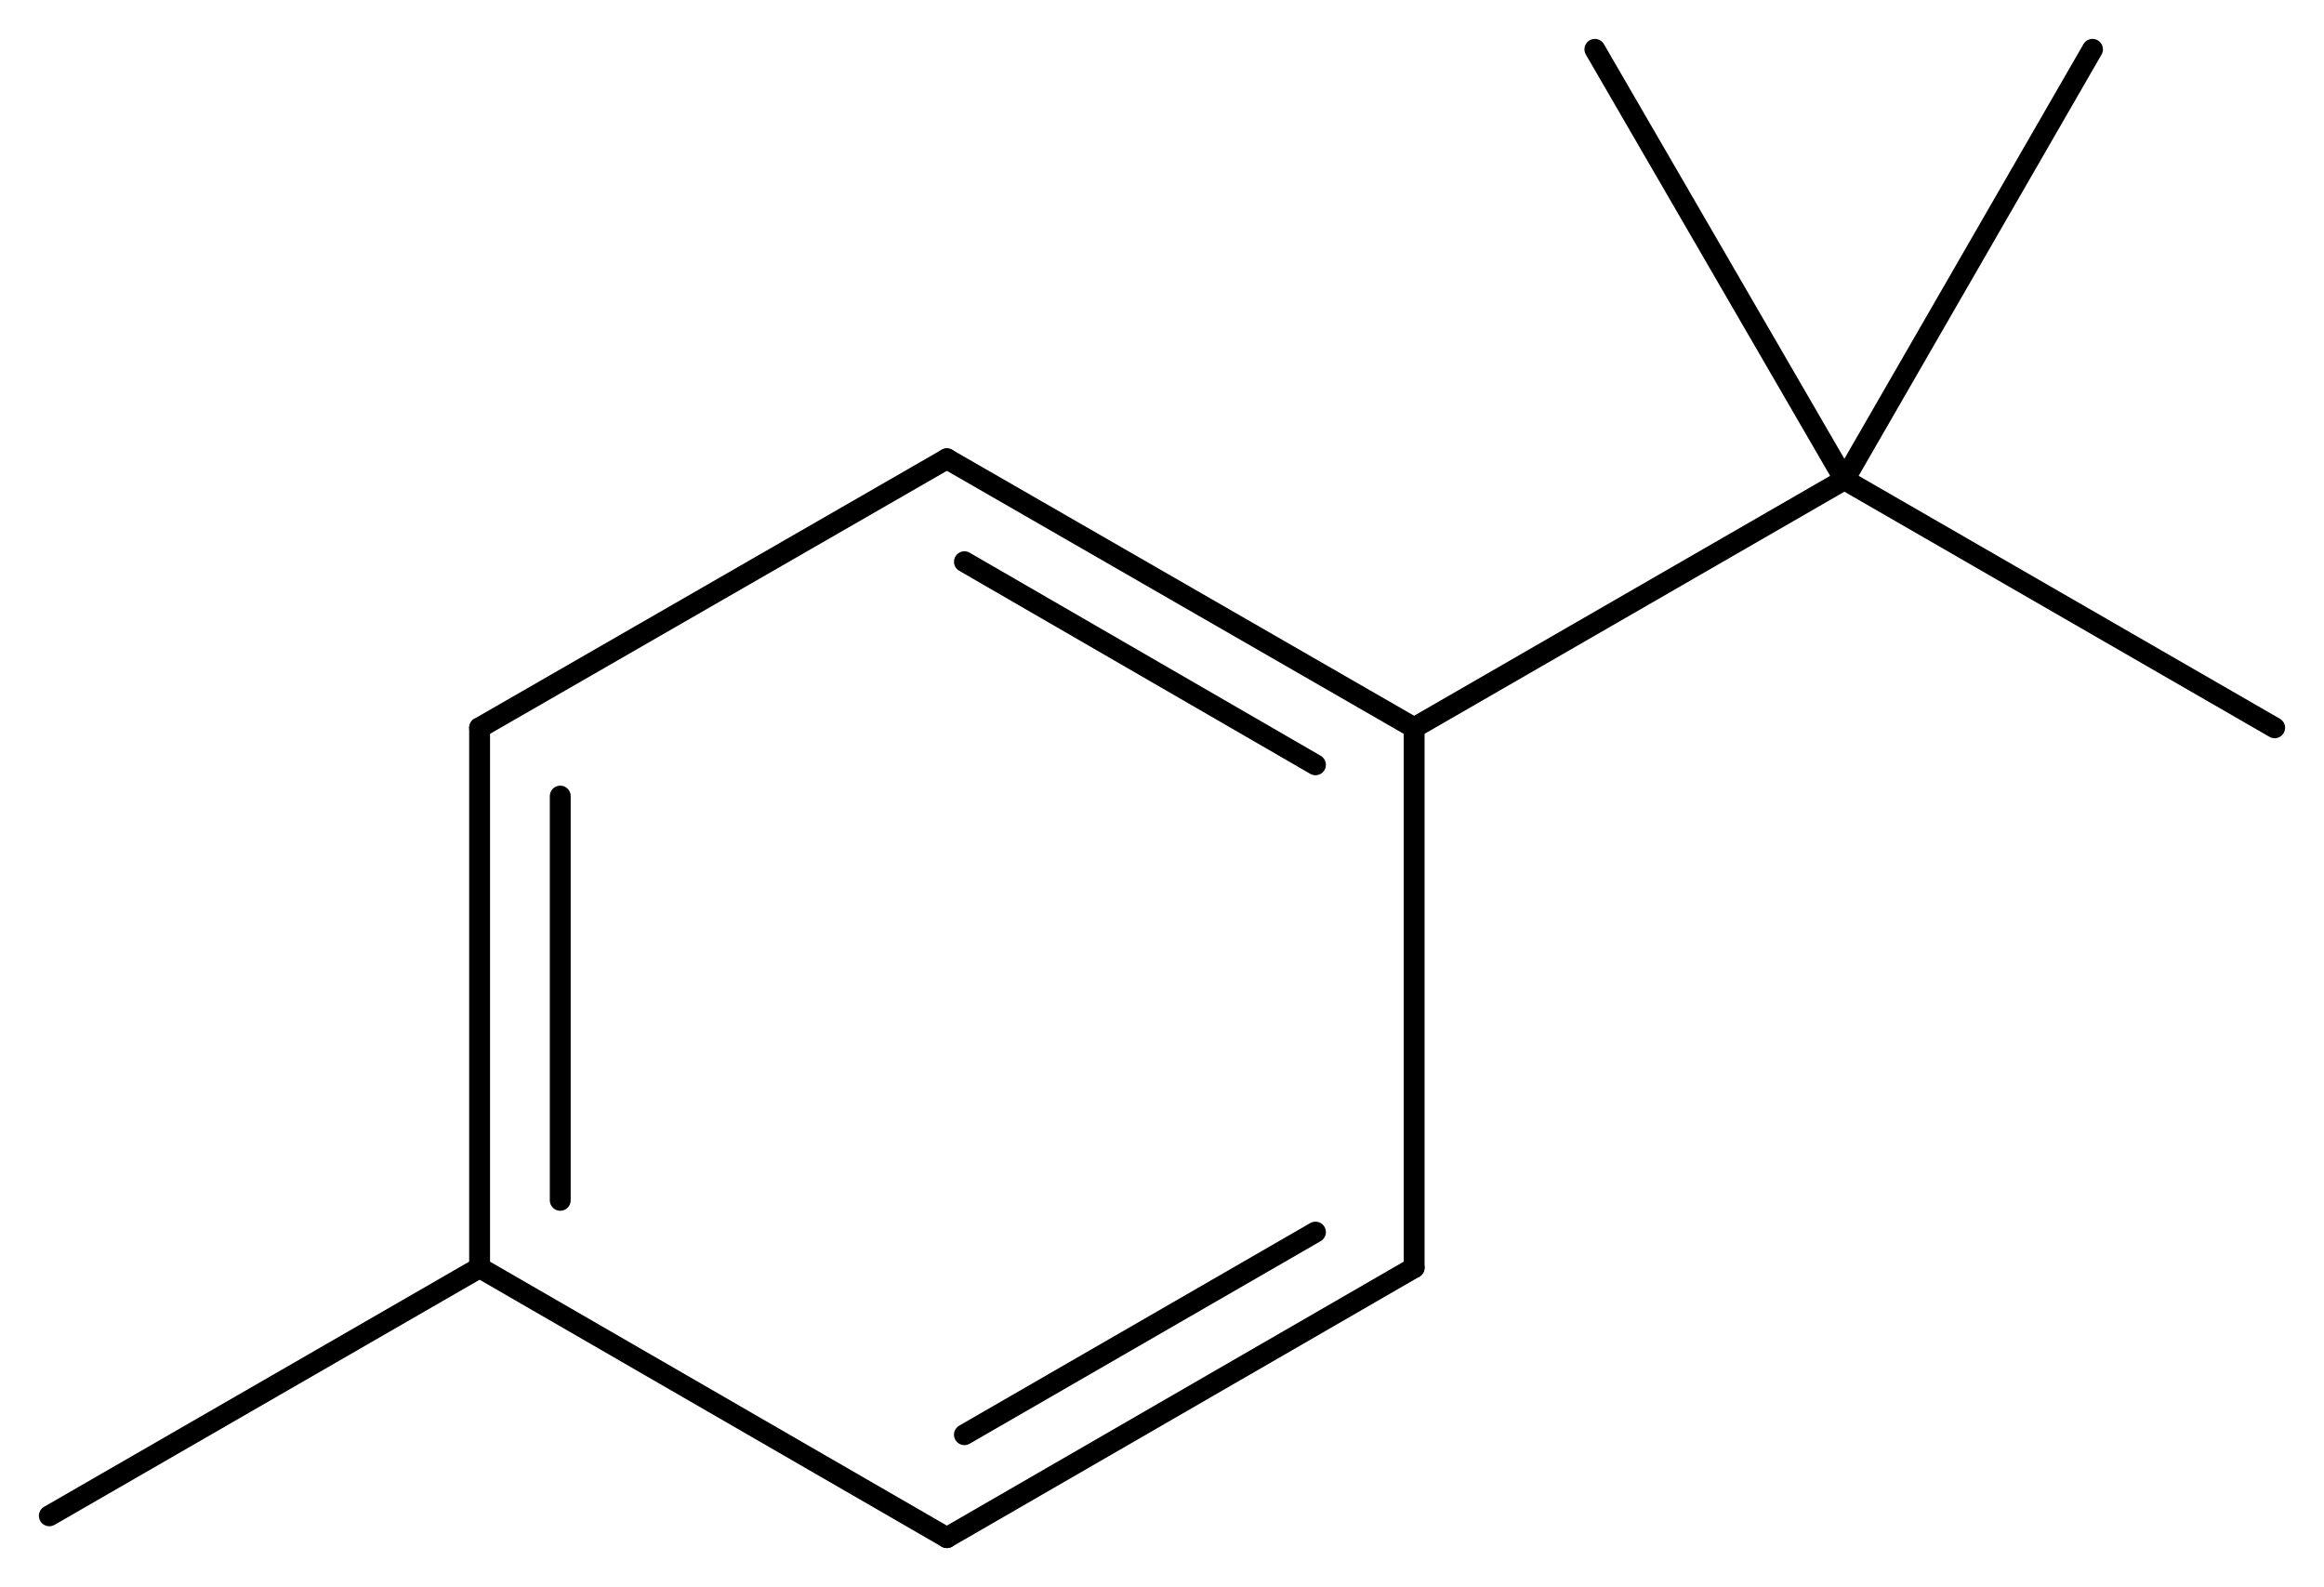 <svg width="146.97" viewBox="0 0 4899 3345" text-rendering="auto" stroke-width="1" stroke-opacity="1" stroke-miterlimit="10" stroke-linejoin="miter" stroke-linecap="square" stroke-dashoffset="0" stroke-dasharray="none" stroke="black" shape-rendering="auto" image-rendering="auto" height="100.35" font-weight="normal" font-style="normal" font-size="12" font-family="'Dialog'" fill-opacity="1" fill="black" color-rendering="auto" color-interpolation="auto" xmlns="http://www.w3.org/2000/svg"><g><g stroke="white" fill="white"><rect y="0" x="0" width="4899" stroke="none" height="3345"/></g><g transform="translate(32866,32866)" text-rendering="geometricPrecision" stroke-width="44" stroke-linejoin="round" stroke-linecap="round"><line y2="-31332" y1="-31899" x2="-29885" x1="-30870" fill="none"/><line y2="-31254" y1="-31682" x2="-30093" x1="-30833" fill="none"/><line y2="-30194" y1="-31332" x2="-29885" x1="-29885" fill="none"/><line y2="-31899" y1="-31332" x2="-30870" x1="-31855" fill="none"/><line y2="-29625" y1="-30194" x2="-30870" x1="-29885" fill="none"/><line y2="-29842" y1="-30269" x2="-30833" x1="-30093" fill="none"/><line y2="-31332" y1="-30194" x2="-31855" x1="-31855" fill="none"/><line y2="-31188" y1="-30336" x2="-31685" x1="-31685" fill="none"/><line y2="-30194" y1="-29625" x2="-31855" x1="-30870" fill="none"/><line y2="-31855" y1="-31332" x2="-28978" x1="-29885" fill="none"/><line y2="-29671" y1="-30194" x2="-32762" x1="-31855" fill="none"/><line y2="-31332" y1="-31855" x2="-28071" x1="-28978" fill="none"/><line y2="-32762" y1="-31855" x2="-28455" x1="-28978" fill="none"/><line y2="-32762" y1="-31855" x2="-29504" x1="-28978" fill="none"/></g></g></svg>